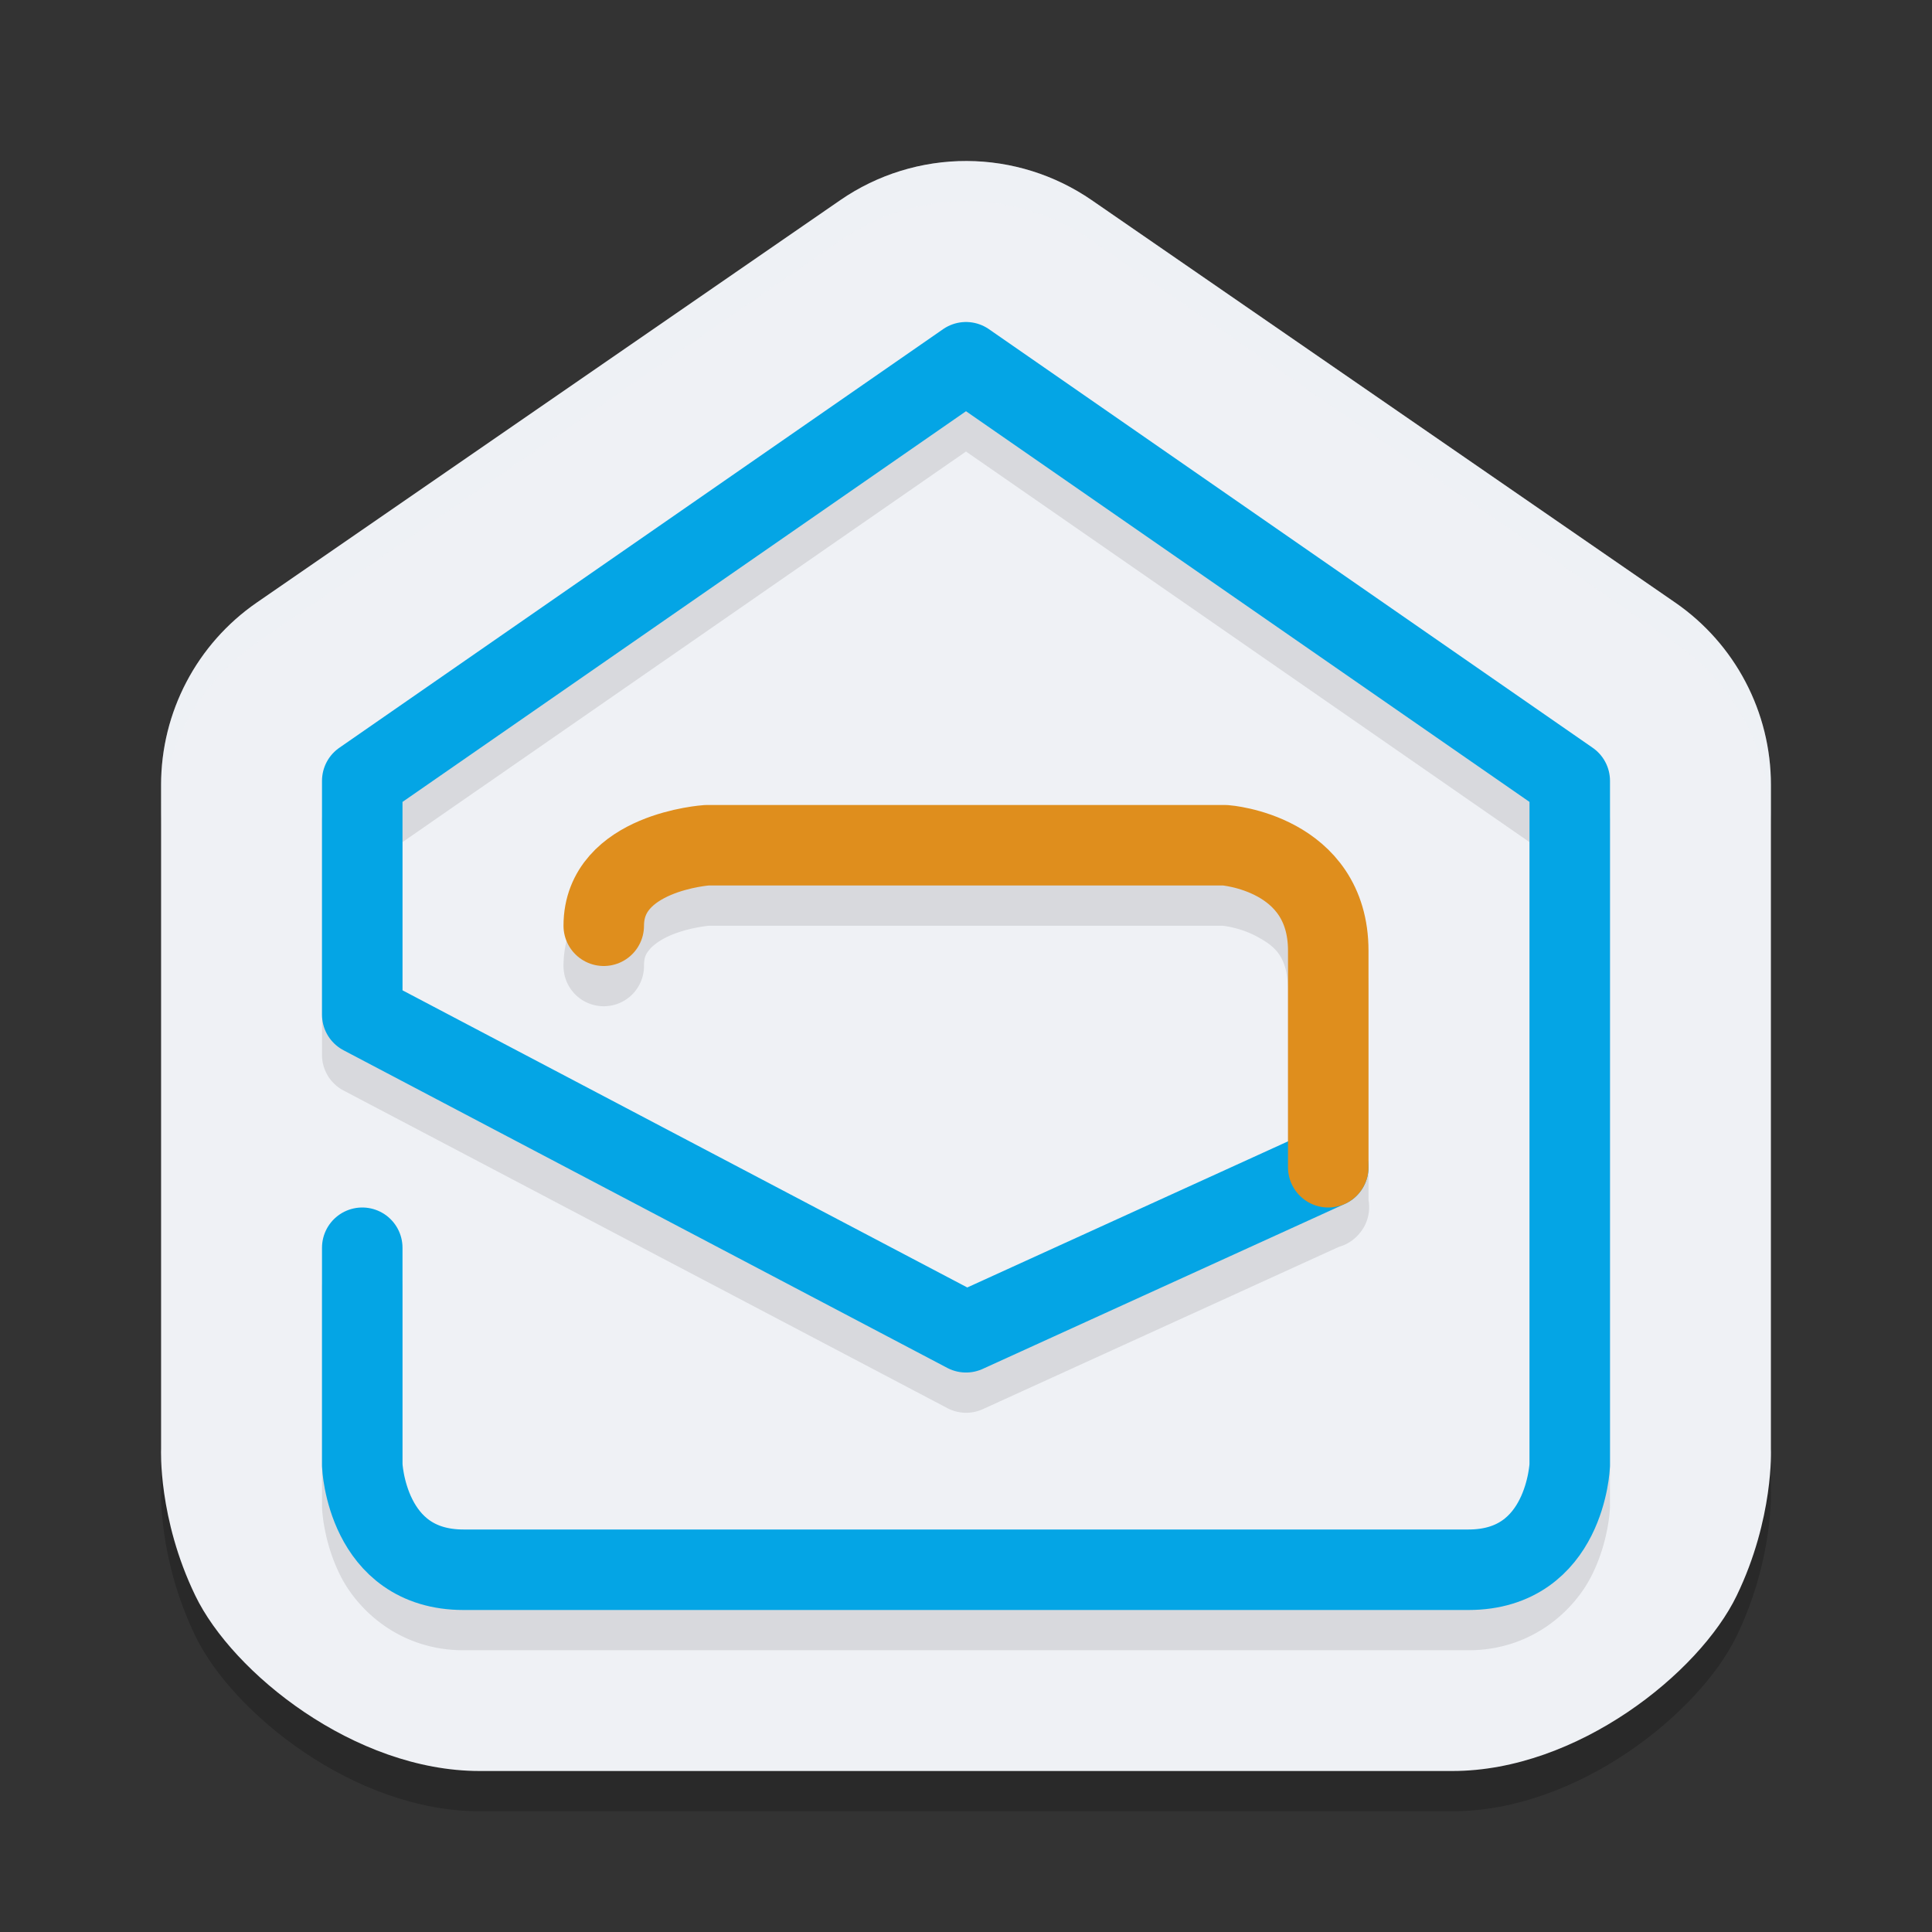 <svg xmlns="http://www.w3.org/2000/svg" width="24" height="24" version="1.1">
 <rect width="100%" height="100%" fill="#333333" stroke="none"/>
 <path style="opacity:0.2" d="M 12.01,2.5 C 11.449,2.498 10.9,2.668 10.439,2.986 L 3.189,7.986 C 2.445,8.5 2.001,9.346 2.001,10.25 V 18.5 C 2.001,18.5 1.962,19.362 2.426,20.321 2.889,21.281 4.406,22.5 5.958,22.5 H 18.042 C 19.594,22.5 21.111,21.281 21.574,20.321 22.038,19.362 21.999,18.5 21.999,18.5 V 10.25 C 21.999,9.346 21.555,8.5 20.811,7.986 L 13.561,2.986 C 13.105,2.672 12.564,2.502 12.01,2.5 Z"/>
 <path style="fill:#eff1f5" d="M 12.01,2 C 11.449,1.998 10.9,2.168 10.439,2.486 L 3.189,7.486 C 2.445,8 2.001,8.846 2.001,9.75 V 18 C 2.001,18 1.962,18.862 2.426,19.821 2.889,20.781 4.406,22 5.958,22 H 18.042 C 19.594,22 21.111,20.781 21.574,19.821 22.038,18.862 21.999,18 21.999,18 V 9.75 C 21.999,8.846 21.555,8 20.811,7.486 L 13.561,2.486 C 13.105,2.172 12.564,2.002 12.01,2 Z"/>
 <path style="opacity:0.1" d="M 12.004,4.5 A 0.5,0.5 0 0 0 11.715,4.59 L 4.215,9.789 A 0.5,0.5 0 0 0 4,10.199 V 13.104 A 0.5,0.5 0 0 0 4.268,13.547 L 11.768,17.492 A 0.5,0.5 0 0 0 12.207,17.506 L 16.635,15.488 A 0.5,0.5 0 0 0 16.863,15.35 0.5,0.5 0 0 0 16.871,15.342 0.5,0.5 0 0 0 16.896,15.312 0.5,0.5 0 0 0 16.902,15.305 0.5,0.5 0 0 0 17,14.908 V 12.311 C 17,11.526 16.527,10.994 16.1,10.76 15.673,10.526 15.256,10.502 15.256,10.502 A 0.5,0.5 0 0 0 15.221,10.5 H 8.779 A 0.5,0.5 0 0 0 8.746,10.502 C 8.746,10.502 8.358,10.522 7.945,10.697 7.739,10.785 7.513,10.912 7.324,11.127 7.136,11.342 7,11.655 7,12 A 0.5,0.5 0 1 0 8,12 C 8,11.888 8.025,11.846 8.076,11.787 8.128,11.728 8.221,11.665 8.334,11.617 8.557,11.523 8.797,11.501 8.805,11.5 H 15.191 C 15.197,11.501 15.409,11.522 15.619,11.637 15.832,11.753 16,11.877 16,12.311 V 14.678 L 12.016,16.494 5,12.803 V 10.461 L 12,5.609 19,10.461 V 18.682 C 19,18.682 18.985,18.91 18.877,19.125 18.769,19.34 18.667,19.5 18.242,19.5 H 5.758 C 5.333,19.5 5.231,19.34 5.123,19.125 5.015,18.91 5,18.682 5,18.682 V 16 A 0.5,0.5 0 1 0 4,16 V 18.699 A 0.5,0.5 0 0 0 4,18.719 C 4,18.719 4.009,19.139 4.229,19.574 4.448,20.01 4.974,20.5 5.758,20.5 H 18.242 C 19.026,20.5 19.552,20.01 19.771,19.574 19.991,19.139 20,18.719 20,18.719 A 0.5,0.5 0 0 0 20,18.699 V 10.199 A 0.5,0.5 0 0 0 19.785,9.789 L 12.285,4.59 A 0.5,0.5 0 0 0 12.004,4.5 Z"/>
 <path style="fill:none;stroke:#04a5e5;stroke-linecap:round;stroke-linejoin:round" d="M 4.5,15.5 V 18.2 C 4.5,18.2 4.55,19.5 5.758,19.5 H 18.242 C 19.45,19.5 19.5,18.2 19.5,18.2 V 9.7 L 12,4.5 4.5,9.7 V 12.604 L 12,16.55 16.5,14.5"/>
 <path style="fill:none;stroke:#df8e1d;stroke-linecap:round;stroke-linejoin:round" d="M 16.5,14.5 V 11.81 C 16.5,10.592 15.22,10.5 15.22,10.5 H 8.78 C 8.78,10.5 7.5,10.585 7.5,11.5"/>
 <path style="opacity:0.2;fill:#eff1f5" d="M 12.01,2 C 11.449,1.998 10.9,2.168 10.438,2.486 L 3.189,7.486 C 2.445,8 2.001,8.846 2.001,9.75 V 10.25 C 2.001,9.346 2.445,8.5 3.189,7.986 L 10.438,2.986 C 10.9,2.668 11.449,2.498 12.01,2.5 12.564,2.502 13.105,2.672 13.562,2.986 L 20.811,7.986 C 21.555,8.5 21.999,9.346 21.999,10.25 V 9.75 C 21.999,8.846 21.555,8 20.811,7.486 L 13.562,2.486 C 13.105,2.172 12.564,2.002 12.01,2 Z"/>
</svg>
